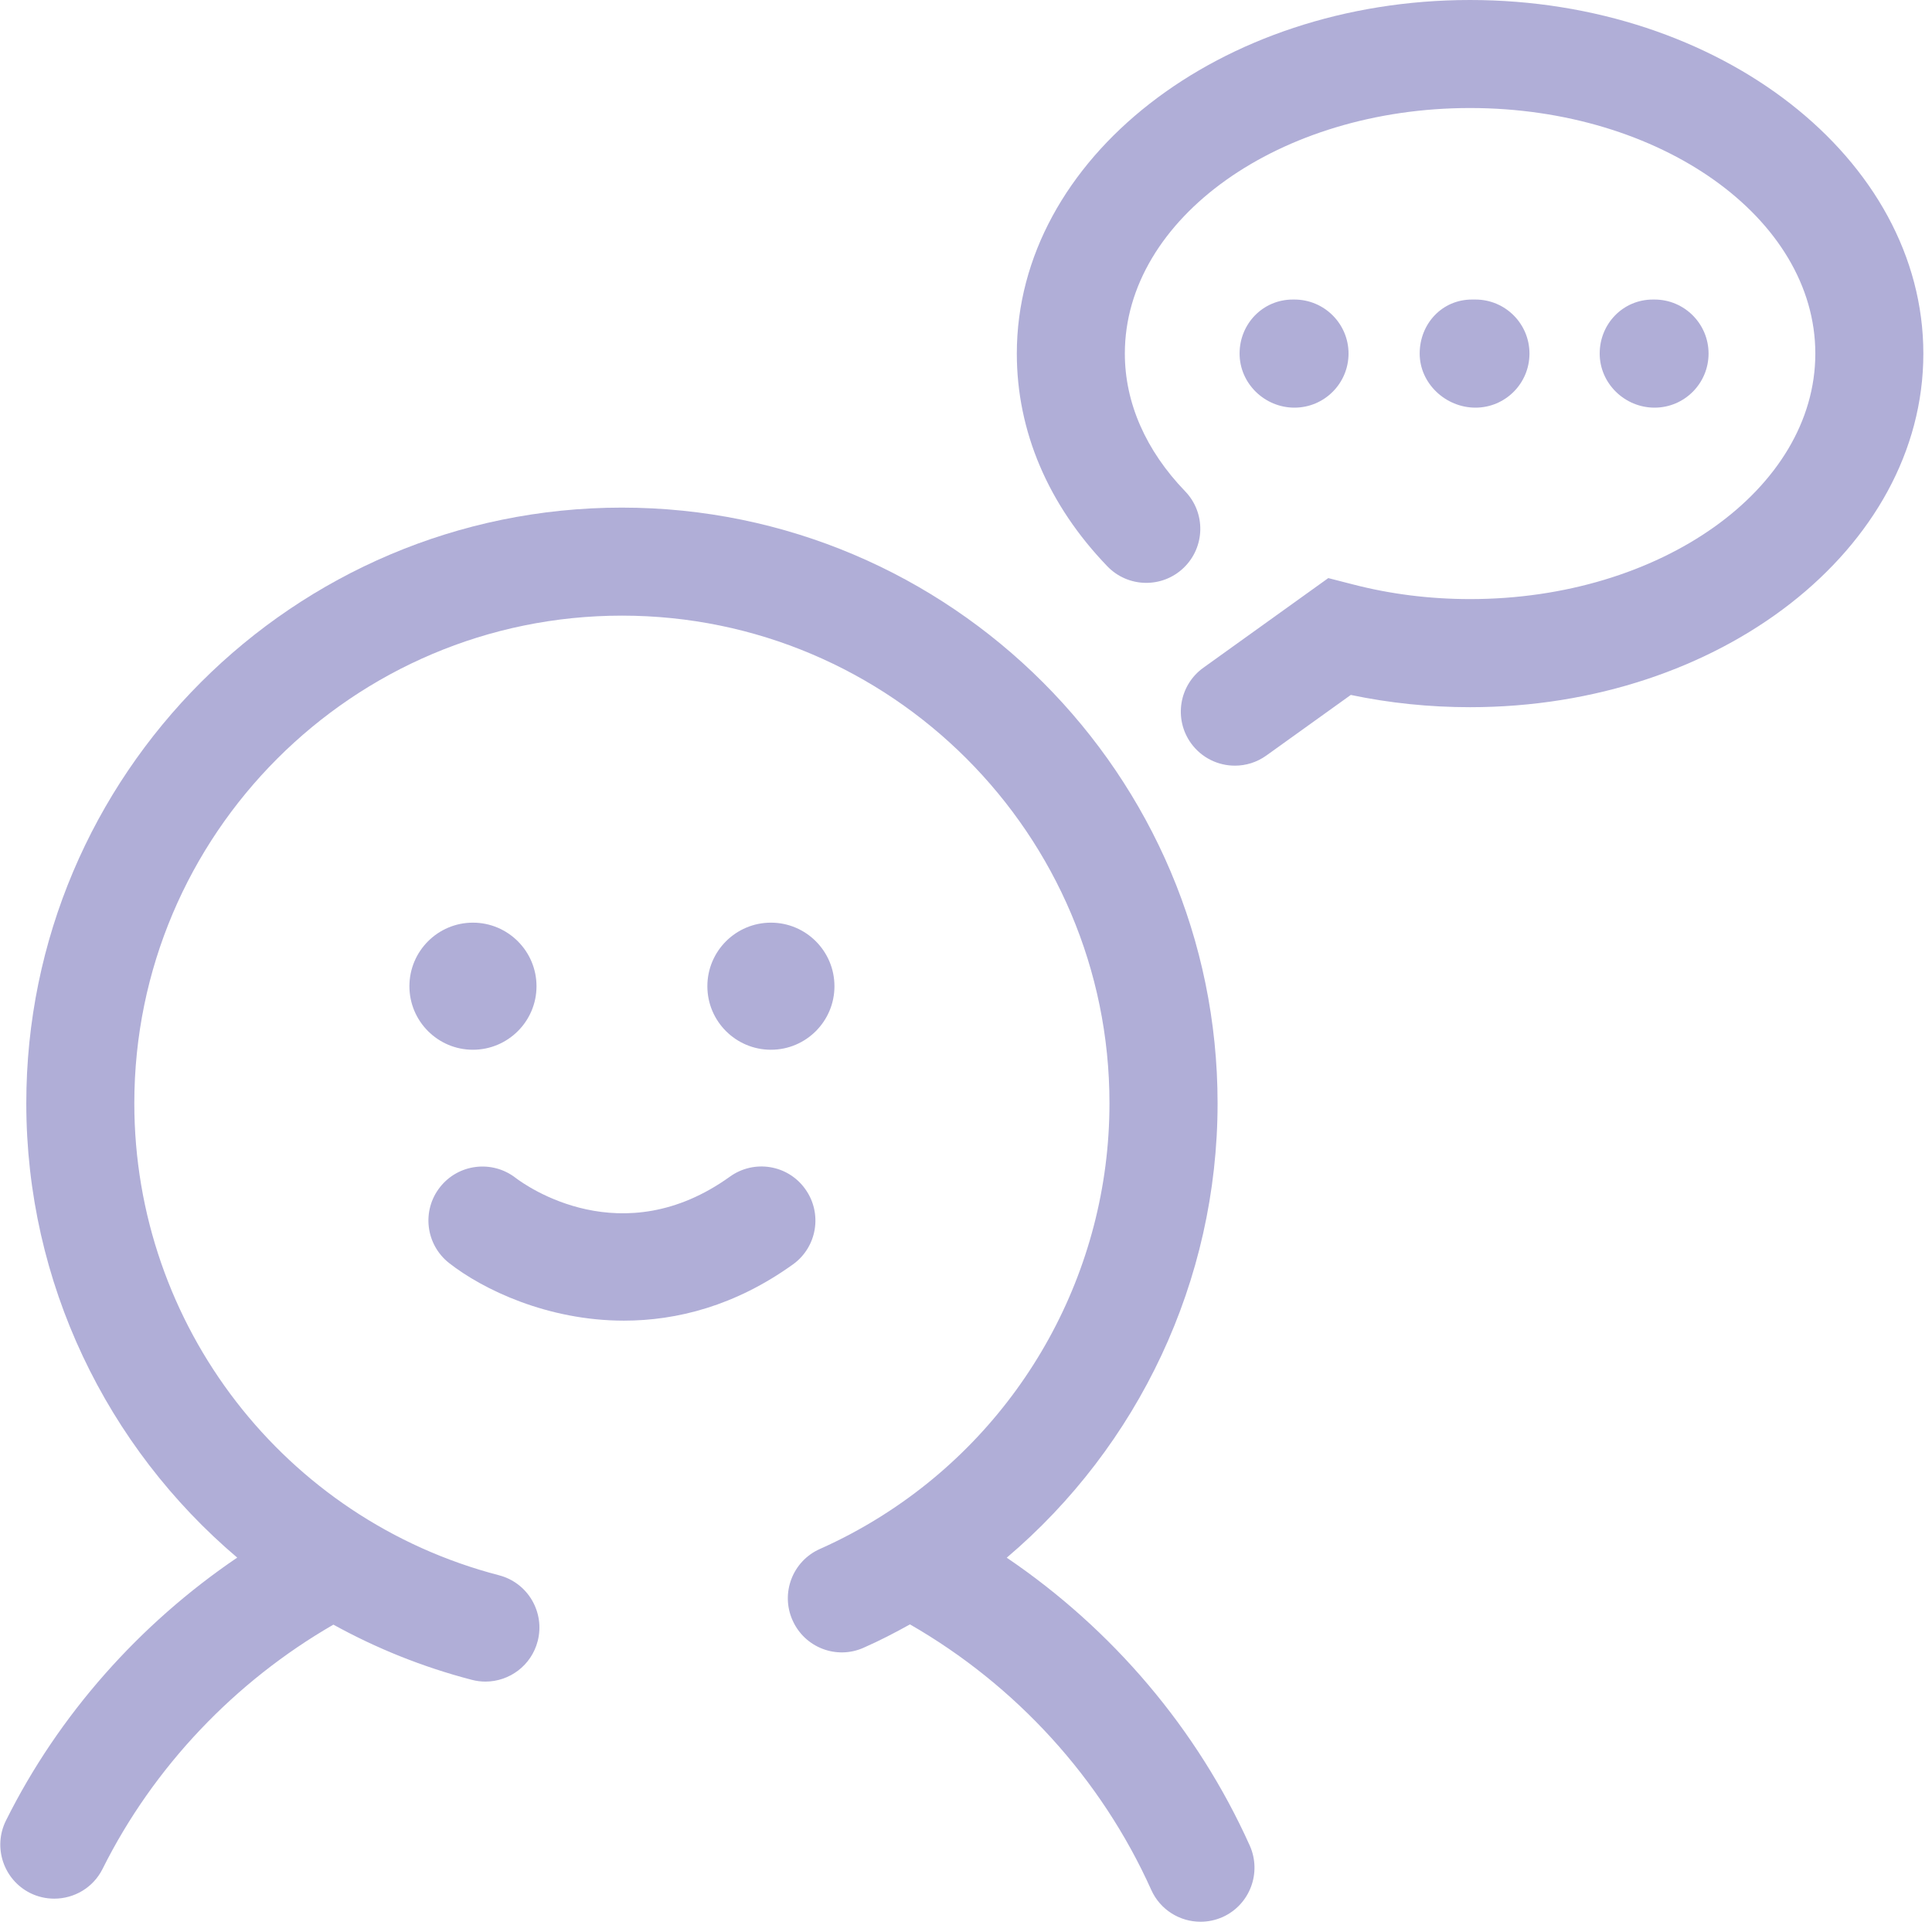<svg width="23" height="23" viewBox="0 0 23 23" fill="none" xmlns="http://www.w3.org/2000/svg">
<path d="M0.646 22.603C0.883 22.603 1.11 22.473 1.222 22.247C1.827 21.035 2.797 20.017 3.969 19.341C4.48 19.623 5.032 19.846 5.617 19.998C5.671 20.012 5.725 20.019 5.779 20.019C6.065 20.019 6.326 19.827 6.401 19.537C6.49 19.194 6.284 18.842 5.94 18.753C3.384 18.088 1.599 15.778 1.599 13.134C1.599 9.933 4.203 7.329 7.404 7.329C10.605 7.329 13.208 9.933 13.208 13.134C13.208 15.135 12.177 16.977 10.521 18.031C10.512 18.036 10.504 18.041 10.496 18.047C10.263 18.194 10.017 18.326 9.761 18.44C9.436 18.584 9.29 18.965 9.435 19.289C9.579 19.614 9.959 19.761 10.283 19.615C10.472 19.532 10.655 19.437 10.833 19.338C12.093 20.062 13.108 21.17 13.705 22.498C13.812 22.737 14.047 22.878 14.292 22.878C14.38 22.878 14.469 22.86 14.555 22.822C14.879 22.676 15.023 22.295 14.878 21.971C14.253 20.581 13.241 19.395 11.985 18.544C13.55 17.217 14.495 15.249 14.495 13.134C14.495 9.224 11.313 6.043 7.403 6.043C3.493 6.043 0.313 9.224 0.313 13.134C0.313 15.272 1.272 17.227 2.824 18.543C1.661 19.332 0.699 20.413 0.071 21.673C-0.087 21.991 0.042 22.377 0.359 22.536C0.452 22.582 0.55 22.603 0.646 22.603Z" fill="#B0AED7"/>
<path d="M5.346 15.036C5.748 15.351 6.518 15.722 7.428 15.722C8.057 15.722 8.752 15.546 9.439 15.053C9.728 14.846 9.794 14.444 9.586 14.155C9.38 13.866 8.978 13.8 8.689 14.008C7.406 14.929 6.266 14.12 6.138 14.022C5.858 13.806 5.456 13.855 5.238 14.133C5.018 14.412 5.067 14.816 5.346 15.036Z" fill="#B0AED7"/>
<path d="M6.387 11.741C6.387 11.323 6.047 10.984 5.63 10.984C5.213 10.984 4.874 11.323 4.874 11.741C4.874 12.158 5.213 12.497 5.63 12.497C6.047 12.497 6.387 12.158 6.387 11.741Z" fill="#B0AED7"/>
<path d="M9.934 11.741C9.934 11.323 9.595 10.984 9.178 10.984C8.76 10.984 8.421 11.323 8.421 11.741C8.421 12.158 8.76 12.497 9.178 12.497C9.595 12.497 9.934 12.158 9.934 11.741Z" fill="#B0AED7"/>
<path d="M14.092 6.759C14.348 6.512 14.356 6.105 14.109 5.849C13.64 5.362 13.391 4.795 13.391 4.209C13.391 2.598 15.235 1.286 17.501 1.286C19.767 1.286 21.611 2.597 21.611 4.209C21.611 5.821 19.767 7.132 17.501 7.132C17.022 7.132 16.552 7.073 16.105 6.957L15.813 6.882L14.326 7.949C14.037 8.156 13.971 8.558 14.178 8.847C14.304 9.022 14.501 9.115 14.701 9.115C14.831 9.115 14.962 9.076 15.076 8.994L16.081 8.273C16.542 8.37 17.018 8.419 17.5 8.419C20.476 8.419 22.897 6.531 22.897 4.21C22.897 1.889 20.476 0 17.5 0C14.525 0 12.105 1.888 12.105 4.209C12.105 5.134 12.478 6.01 13.183 6.742C13.43 6.998 13.837 7.005 14.092 6.759Z" fill="#B0AED7"/>
<path d="M16.054 4.209C16.054 3.854 15.765 3.566 15.41 3.566H15.39C15.035 3.566 14.757 3.854 14.757 4.209C14.757 4.565 15.055 4.853 15.41 4.853C15.765 4.853 16.054 4.565 16.054 4.209Z" fill="#B0AED7"/>
<path d="M18.208 4.209C18.208 3.854 17.92 3.566 17.565 3.566H17.523C17.168 3.566 16.901 3.854 16.901 4.209C16.901 4.565 17.21 4.853 17.565 4.853C17.92 4.853 18.208 4.565 18.208 4.209Z" fill="#B0AED7"/>
<path d="M20.34 4.209C20.34 3.854 20.052 3.566 19.697 3.566H19.677C19.322 3.566 19.044 3.854 19.044 4.209C19.044 4.565 19.342 4.853 19.697 4.853C20.052 4.853 20.34 4.565 20.34 4.209Z" fill="#B0AED7"/>
</svg>
